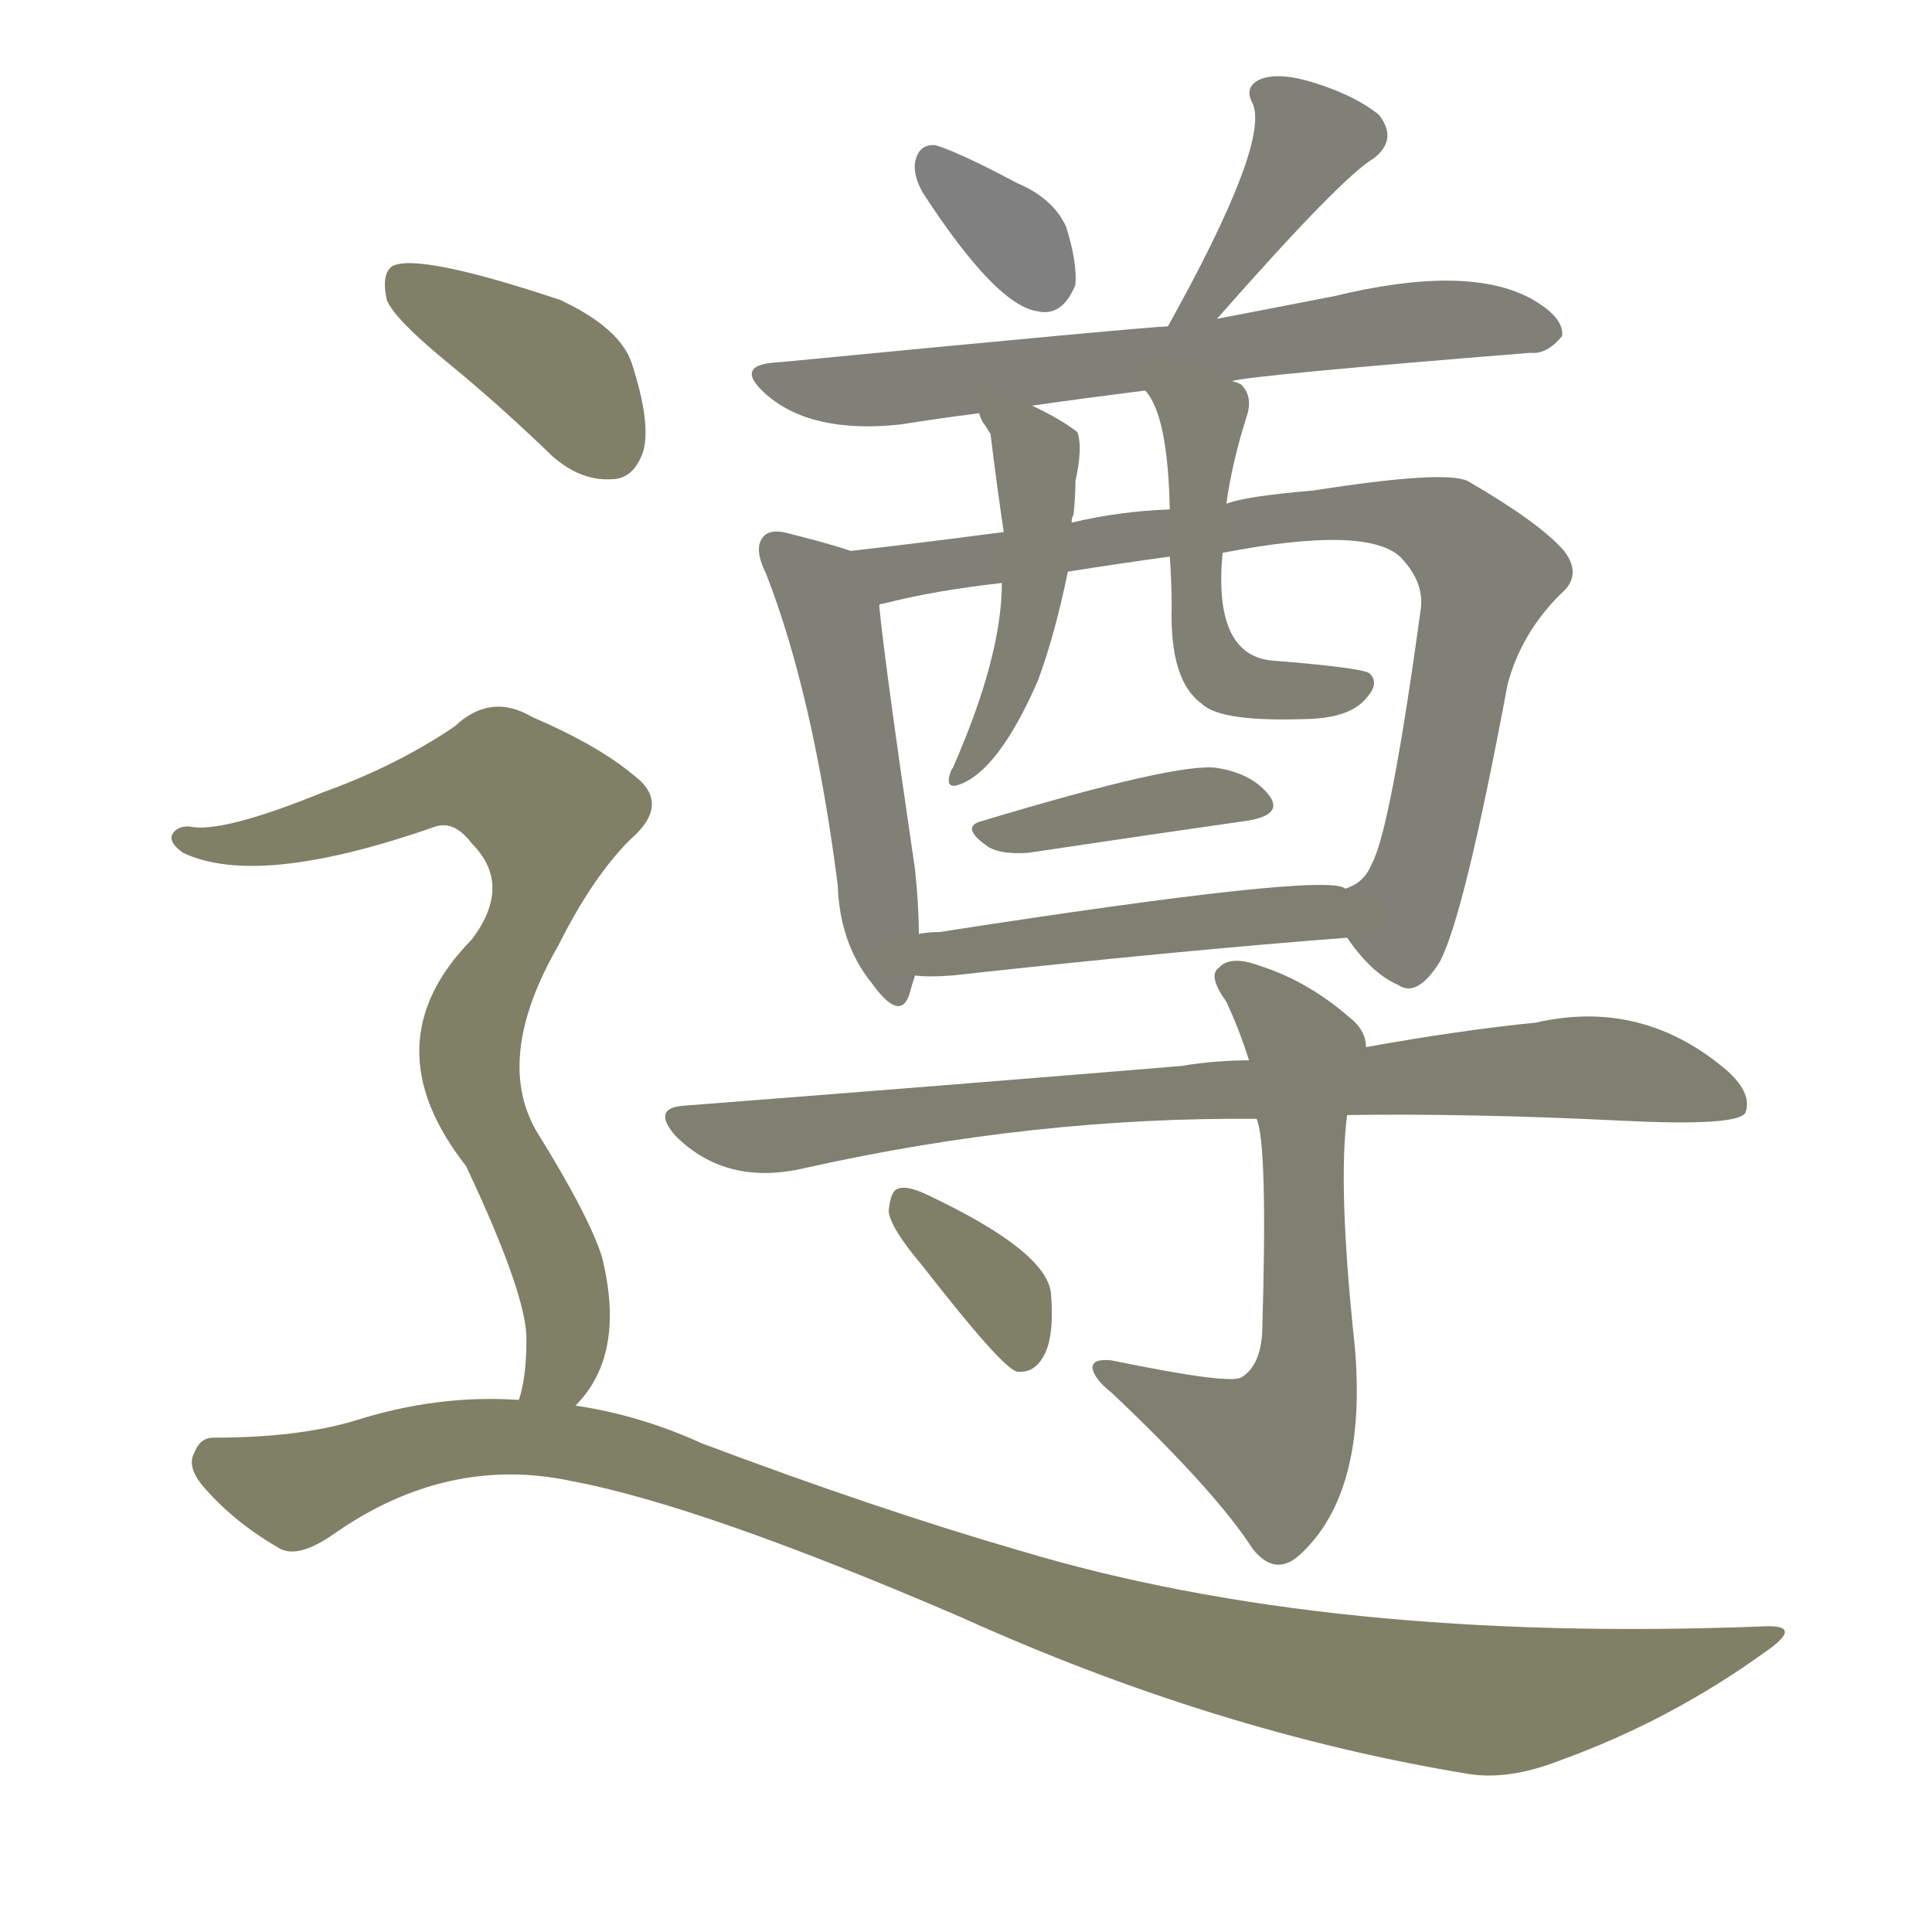 <svg version="1.1" viewBox="0 0 1024 1024" xmlns="http://www.w3.org/2000/svg">
  
  <g transform="scale(1, -1) translate(0, -900)">
    <style type="text/css">
        .stroke1 {fill: #808080;}
        .stroke2 {fill: #808079;}
        .stroke3 {fill: #808078;}
        .stroke4 {fill: #808077;}
        .stroke5 {fill: #808076;}
        .stroke6 {fill: #808075;}
        .stroke7 {fill: #808074;}
        .stroke8 {fill: #808073;}
        .stroke9 {fill: #808072;}
        .stroke10 {fill: #808071;}
        .stroke11 {fill: #808070;}
        .stroke12 {fill: #808069;}
        .stroke13 {fill: #808068;}
        .stroke14 {fill: #808067;}
        .stroke15 {fill: #808066;}
        .stroke16 {fill: #808065;}
        .stroke17 {fill: #808064;}
        .stroke18 {fill: #808063;}
        .stroke19 {fill: #808062;}
        .stroke20 {fill: #808061;}
        text {
            font-family: Helvetica;
            font-size: 50px;
            fill: #808060;
            paint-order: stroke;
            stroke: #000000;
            stroke-width: 4px;
            stroke-linecap: butt;
            stroke-linejoin: miter;
            font-weight: 800;
        }
    </style>

    <path d="M 489 798 Q 528 738 550 735 Q 563 732 570 749 Q 571 761 565 780 Q 558 795 539 803 Q 509 819 496 823 Q 487 824 485 814 Q 484 807 489 798 Z" class="stroke1"/>
    <path d="M 645 731 Q 711 806 728 816 Q 741 826 731 839 Q 719 849 697 856 Q 678 862 668 858 Q 659 854 664 845 Q 673 824 619 727 C 604 701 625 708 645 731 Z" class="stroke2"/>
    <path d="M 653 698 Q 662 701 811 713 Q 820 712 828 722 Q 829 732 811 742 Q 777 760 707 743 Q 676 737 645 731 L 619 727 Q 610 727 413 708 Q 388 707 406 691 Q 430 670 477 675 Q 496 678 519 681 L 547 685 Q 575 689 607 693 L 653 698 Z" class="stroke3"/>
    <path d="M 451 608 Q 439 612 419 617 Q 409 620 405 616 Q 399 610 406 596 Q 431 532 444 431 Q 445 400 462 379 Q 477 358 482 373 Q 483 377 485 383 L 487 405 Q 487 420 485 439 Q 469 548 466 579 C 463 604 463 604 451 608 Z" class="stroke4"/>
    <path d="M 714 403 Q 727 384 741 378 Q 751 371 763 390 Q 776 414 799 537 Q 806 564 827 585 Q 839 595 829 608 Q 816 623 778 645 Q 766 651 696 640 Q 660 637 650 633 L 620 630 Q 593 629 568 623 L 532 618 Q 486 612 451 608 C 421 605 437 571 466 579 Q 466 580 468 580 Q 495 587 531 591 L 566 597 Q 591 601 620 605 L 648 607 Q 726 622 743 604 Q 755 591 753 577 Q 737 460 727 442 Q 723 432 713 429 C 701 419 701 419 714 403 Z" class="stroke5"/>
    <path d="M 519 681 Q 519 680 521 676 Q 522 675 525 670 Q 528 645 532 618 L 531 591 Q 531 552 505 493 Q 504 492 503 488 Q 502 482 508 484 Q 529 491 550 539 Q 559 563 566 597 L 568 623 Q 568 626 569 627 Q 570 637 570 645 Q 574 663 571 671 Q 562 678 547 685 C 520 698 508 704 519 681 Z" class="stroke6"/>
    <path d="M 650 633 Q 653 655 661 680 Q 664 690 658 696 Q 657 697 653 698 C 627 714 591 718 607 693 Q 619 680 620 630 L 620 605 Q 621 592 621 578 Q 620 539 637 527 Q 647 517 695 519 Q 717 520 725 531 Q 731 538 726 543 Q 723 546 673 550 Q 643 554 648 607 L 650 633 Z" class="stroke7"/>
    <path d="M 521 465 Q 508 462 524 451 Q 531 447 545 448 Q 612 458 661 465 Q 680 468 673 478 Q 664 490 645 493 Q 624 496 521 465 Z" class="stroke8"/>
    <path d="M 485 383 Q 492 382 505 383 Q 623 396 714 403 C 744 405 742 422 713 429 Q 704 438 498 406 Q 492 406 487 405 C 457 401 455 385 485 383 Z" class="stroke9"/>
    <path d="M 714 309 Q 778 310 860 306 Q 920 303 925 310 Q 929 320 916 332 Q 871 371 814 358 Q 774 354 724 345 L 662 338 Q 644 338 626 335 Q 505 325 363 314 Q 345 313 358 298 Q 385 271 427 281 Q 548 308 666 307 L 714 309 Z" class="stroke10"/>
    <path d="M 664 79 Q 676 64 689 76 Q 725 109 718 187 Q 709 271 714 309 L 724 345 Q 724 354 715 361 Q 693 380 668 388 Q 652 394 646 387 Q 640 383 650 369 Q 657 354 662 338 L 666 307 Q 672 294 669 194 Q 668 176 658 170 Q 652 166 589 179 Q 579 180 579 175 Q 580 169 589 162 Q 644 110 664 79 Z" class="stroke11"/>
    <path d="M 489 229 Q 531 175 539 173 Q 548 172 553 181 Q 559 191 557 215 Q 554 237 493 266 Q 481 272 476 270 Q 472 269 471 258 Q 472 249 489 229 Z" class="stroke12"/>
    <path d="M 237 708 Q 264 686 293 658 Q 308 645 324 646 Q 336 646 341 661 Q 345 676 335 707 Q 329 726 297 741 Q 222 766 208 759 Q 202 755 205 741 Q 209 731 237 708 Z" class="stroke13"/>
    <path d="M 305 155 Q 332 182 319 234 Q 312 256 284 301 Q 262 340 296 399 Q 314 435 334 455 Q 356 474 336 489 Q 317 505 282 520 Q 260 533 241 515 Q 210 494 171 480 Q 117 458 100 462 Q 93 462 91 457 Q 90 453 97 448 Q 137 429 231 462 Q 241 465 250 453 Q 272 431 250 402 Q 196 347 247 282 Q 280 212 279 189 Q 279 170 275 158 C 269 129 287 131 305 155 Z" class="stroke14"/>
    <path d="M 275 158 Q 232 161 188 147 Q 158 138 113 138 Q 106 138 103 130 Q 99 123 107 113 Q 123 94 147 80 Q 157 73 177 87 Q 237 129 303 115 Q 372 102 509 43 Q 644 -18 777 -40 Q 799 -44 827 -33 Q 885 -12 935 24 Q 957 39 935 38 Q 704 29 541 78 Q 465 100 372 135 Q 339 150 305 155 L 275 158 Z" class="stroke15"/>
    
    
    
    
    
    
    
    
    
    
    
    
    
    
    </g>
</svg>